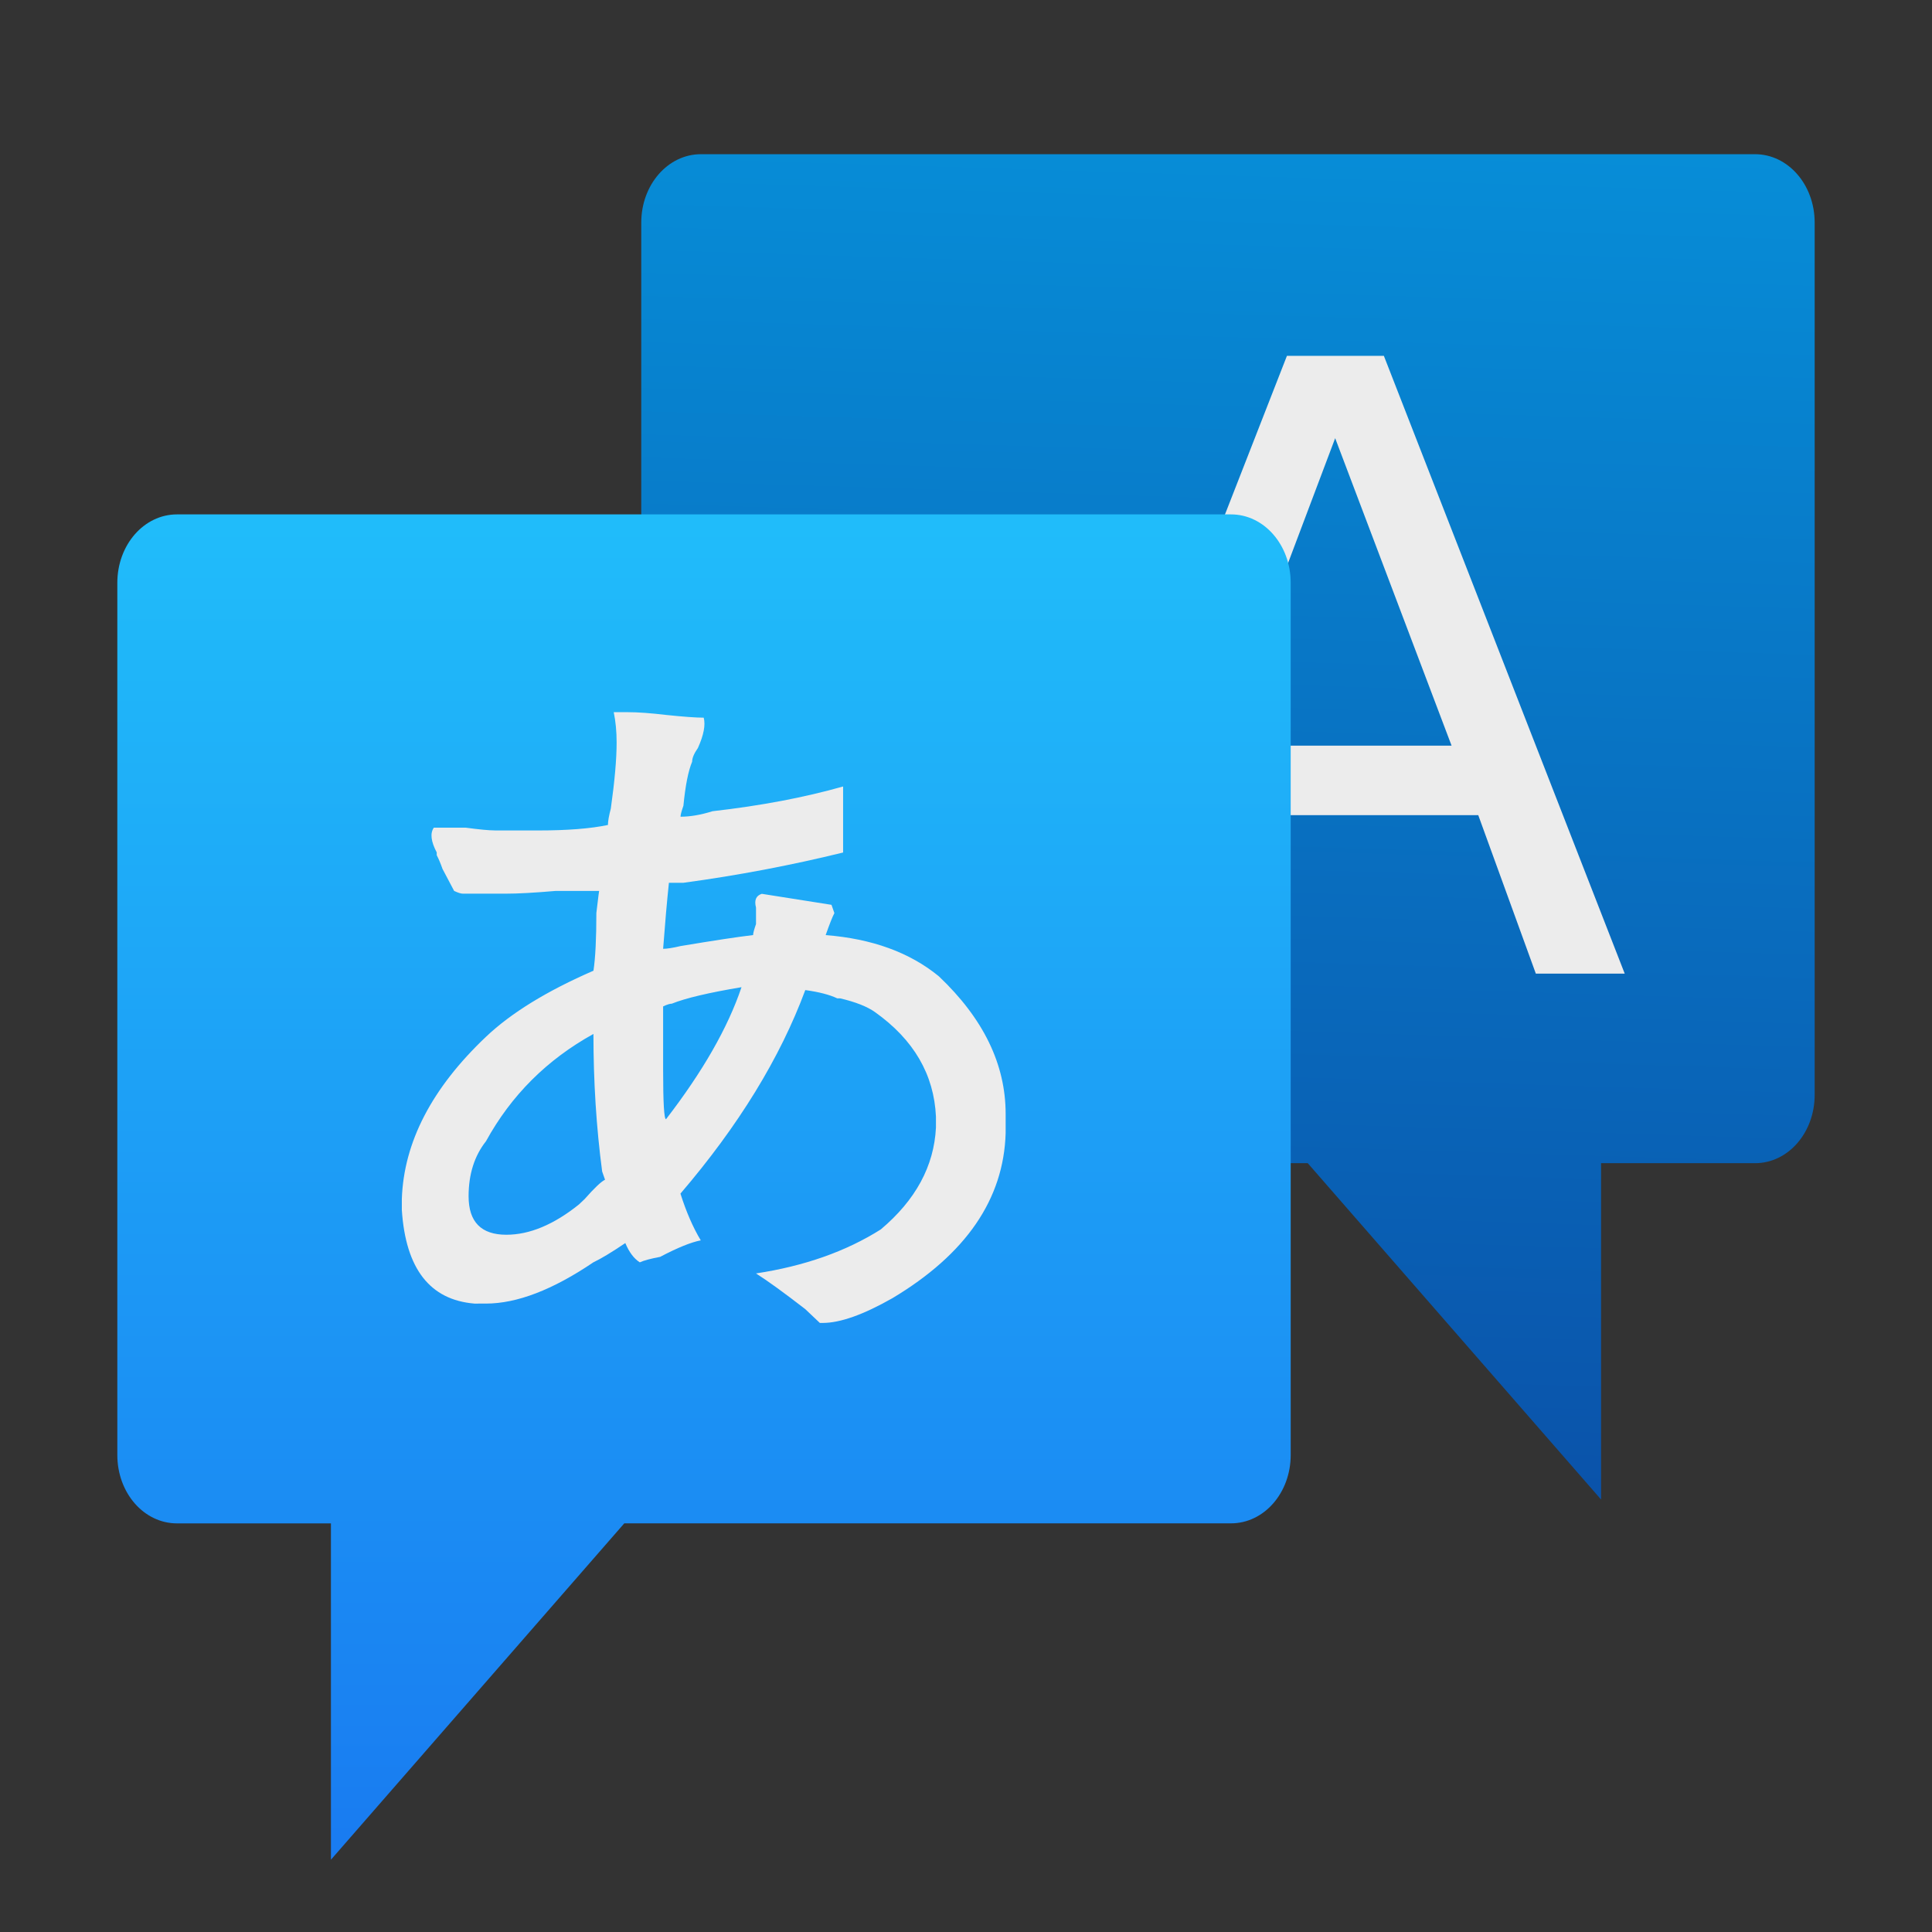 <?xml version="1.0" encoding="UTF-8" standalone="no"?>
<svg
   xmlns:dc="http://purl.org/dc/elements/1.1/"
   xmlns:cc="http://creativecommons.org/ns#"
   xmlns:rdf="http://www.w3.org/1999/02/22-rdf-syntax-ns#"
   xmlns:svg="http://www.w3.org/2000/svg"
   xmlns="http://www.w3.org/2000/svg"
   xmlns:xlink="http://www.w3.org/1999/xlink"
   id="svg18"
   version="1"
   width="48"
   height="48">
  <rect width="100%" height="100%" fill="#333333" stroke="none"/>
  <defs
     id="defs22">
    <linearGradient
       id="linearGradient832"
       y1="44"
       y2="4"
       gradientUnits="userSpaceOnUse"
       x2="0"
       gradientTransform="matrix(-1.1,0,0,1.1,49.756,-2.036)">
      <stop
         stop-color="#197cf1"
         id="stop828"
         style="stop-color:#0a53aa;stop-opacity:1" />
      <stop
         offset="1"
         stop-color="#20bcfa"
         id="stop830"
         style="stop-color:#05aef1;stop-opacity:1" />
    </linearGradient>
    <linearGradient
       gradientTransform="matrix(2.504,0,0,2.871,1.403,10.434)"
       y2="0.93"
       x2="6.69"
       y1="12.27"
       x1="6.69"
       gradientUnits="userSpaceOnUse"
       id="linearGradient1105"
       xlink:href="#a-5-3" />
    <linearGradient
       gradientTransform="matrix(-1.1,0,0,1.1,49.756,-2.036)"
       x2="0"
       gradientUnits="userSpaceOnUse"
       y2="4"
       y1="44"
       id="a-5-3">
      <stop
         id="stop836-6"
         stop-color="#197cf1" />
      <stop
         id="stop838-7"
         stop-color="#20bcfa"
         offset="1" />
    </linearGradient>
    <linearGradient
       y2="-5.871"
       x2="6.202"
       y1="12.27"
       x1="6.69"
       gradientTransform="matrix(-2.504,0,0,2.871,46.597,1.485)"
       gradientUnits="userSpaceOnUse"
       id="linearGradient888"
       xlink:href="#linearGradient832" />
  </defs>
  <path
     id="path878"
     d="m 43.603,3.831 c 0.821,0 1.482,0.759 1.482,1.7 V 27.2 c 0,0.942 -0.66,1.699 -1.482,1.699 h -3.825 v 8.356 L 32.49,28.898 H 17.415 c -0.821,0 -1.483,-0.757 -1.483,-1.699 V 5.531 c 0,-0.942 0.662,-1.7 1.483,-1.7 z"
     style="fill:url(#linearGradient888);fill-opacity:1;stroke-width:1.571" />
  <g
     id="text836"
     style="font-style:normal;font-variant:normal;font-weight:normal;font-stretch:normal;font-size:23.035px;line-height:1.25;font-family:'xos4 Terminus';-inkscape-font-specification:'xos4 Terminus';letter-spacing:0px;word-spacing:0px;fill:#ececec;fill-opacity:1;stroke:none;stroke-width:1.082"
     aria-label="A"
     transform="matrix(0.935,0,0,0.914,1.699,2.072)">
    <path
       id="path826"
       style="fill:#ececec;fill-opacity:1;stroke-width:1.082"
       d="m 33.661,9.644 -3.082,8.357 h 6.175 z M 32.379,7.406 h 2.576 l 6.4,16.793 h -2.362 l -1.53,-4.308 h -7.57 l -1.53,4.308 h -2.396 z" />
  </g>
  <path
     style="fill:url(#linearGradient1105);fill-opacity:1;stroke-width:1.571"
     d="m 4.397,12.78 c -0.821,0 -1.482,0.759 -1.482,1.7 v 21.669 c 0,0.942 0.66,1.699 1.482,1.699 h 3.825 v 8.356 L 15.51,37.847 h 15.074 c 0.821,0 1.483,-0.757 1.483,-1.699 V 14.48 c 0,-0.942 -0.662,-1.7 -1.483,-1.7 z"
     id="path1325" />
  <g
     id="text944"
     style="font-style:normal;font-variant:normal;font-weight:normal;font-stretch:normal;font-size:17.979px;line-height:1.25;font-family:FZHei-B01;-inkscape-font-specification:FZHei-B01;letter-spacing:0px;word-spacing:0px;fill:#ececec;fill-opacity:1;stroke:none;stroke-width:1"
     transform="scale(1.027,0.973)"
     aria-label="あ">
    <path
       id="path829"
       style="stroke-width:1"
       d="m 11.968,21.205 h 1.053 q 1.053,0 1.686,-0.14 0,-0.14 0.07,-0.421 0.14,-1.053 0.14,-1.686 0,-0.421 -0.07,-0.773 h 0.351 q 0.351,0 0.913,0.07 0.632,0.07 0.913,0.07 0.07,0.281 -0.14,0.773 -0.14,0.211 -0.14,0.351 -0.14,0.351 -0.211,1.124 -0.07,0.211 -0.07,0.281 0.351,0 0.773,-0.14 1.756,-0.211 3.16,-0.632 v 1.686 q -1.896,0.492 -3.863,0.773 -0.14,0 -0.351,0 -0.07,0.702 -0.14,1.686 0.14,0 0.421,-0.07 1.194,-0.211 1.756,-0.281 0,-0.07 0.07,-0.281 0,-0.211 0,-0.281 0,-0.07 0,-0.14 -0.07,-0.281 0.14,-0.351 l 1.686,0.281 0.07,0.211 q -0.07,0.14 -0.211,0.562 1.686,0.14 2.739,1.053 1.615,1.615 1.615,3.512 v 0.492 q -0.07,2.528 -2.739,4.214 -1.053,0.632 -1.686,0.632 h -0.07 q -0.14,-0.14 -0.351,-0.351 -0.773,-0.632 -1.194,-0.913 1.756,-0.281 3.02,-1.124 1.264,-1.124 1.334,-2.599 v -0.281 q -0.07,-1.615 -1.475,-2.669 -0.281,-0.211 -0.843,-0.351 -0.07,0 -0.07,0 -0.281,-0.14 -0.773,-0.211 -0.913,2.599 -3.02,5.197 0.211,0.702 0.492,1.194 -0.351,0.07 -0.983,0.421 -0.351,0.07 -0.492,0.14 -0.211,-0.14 -0.351,-0.492 -0.492,0.351 -0.773,0.492 -1.475,1.053 -2.599,1.053 H 11.477 Q 9.861,33.145 9.721,30.897 v -0.281 q 0.07,-2.177 2.037,-4.144 0.913,-0.913 2.599,-1.686 0.07,-0.492 0.07,-1.475 0.07,-0.632 0.07,-0.562 -0.351,0 -1.053,0 -0.773,0.07 -1.194,0.07 h -1.053 q -0.07,0 -0.211,-0.07 -0.07,-0.14 -0.281,-0.562 -0.07,-0.211 -0.14,-0.351 0,0 0,-0.07 -0.211,-0.421 -0.07,-0.632 0.281,0 0.773,0 0.492,0.07 0.702,0.07 z m 2.669,8.919 -0.07,-0.211 q -0.211,-1.686 -0.211,-3.512 -1.686,0.983 -2.599,2.739 -0.421,0.562 -0.421,1.405 0,0.983 0.913,0.983 0.843,0 1.756,-0.773 0.07,-0.07 0.14,-0.14 0.351,-0.421 0.492,-0.492 z m 1.405,-4.425 v 1.615 q 0,1.264 0.07,1.264 1.334,-1.826 1.826,-3.371 -1.194,0.211 -1.686,0.421 -0.07,0 -0.211,0.07 z" />
  </g>
</svg>
